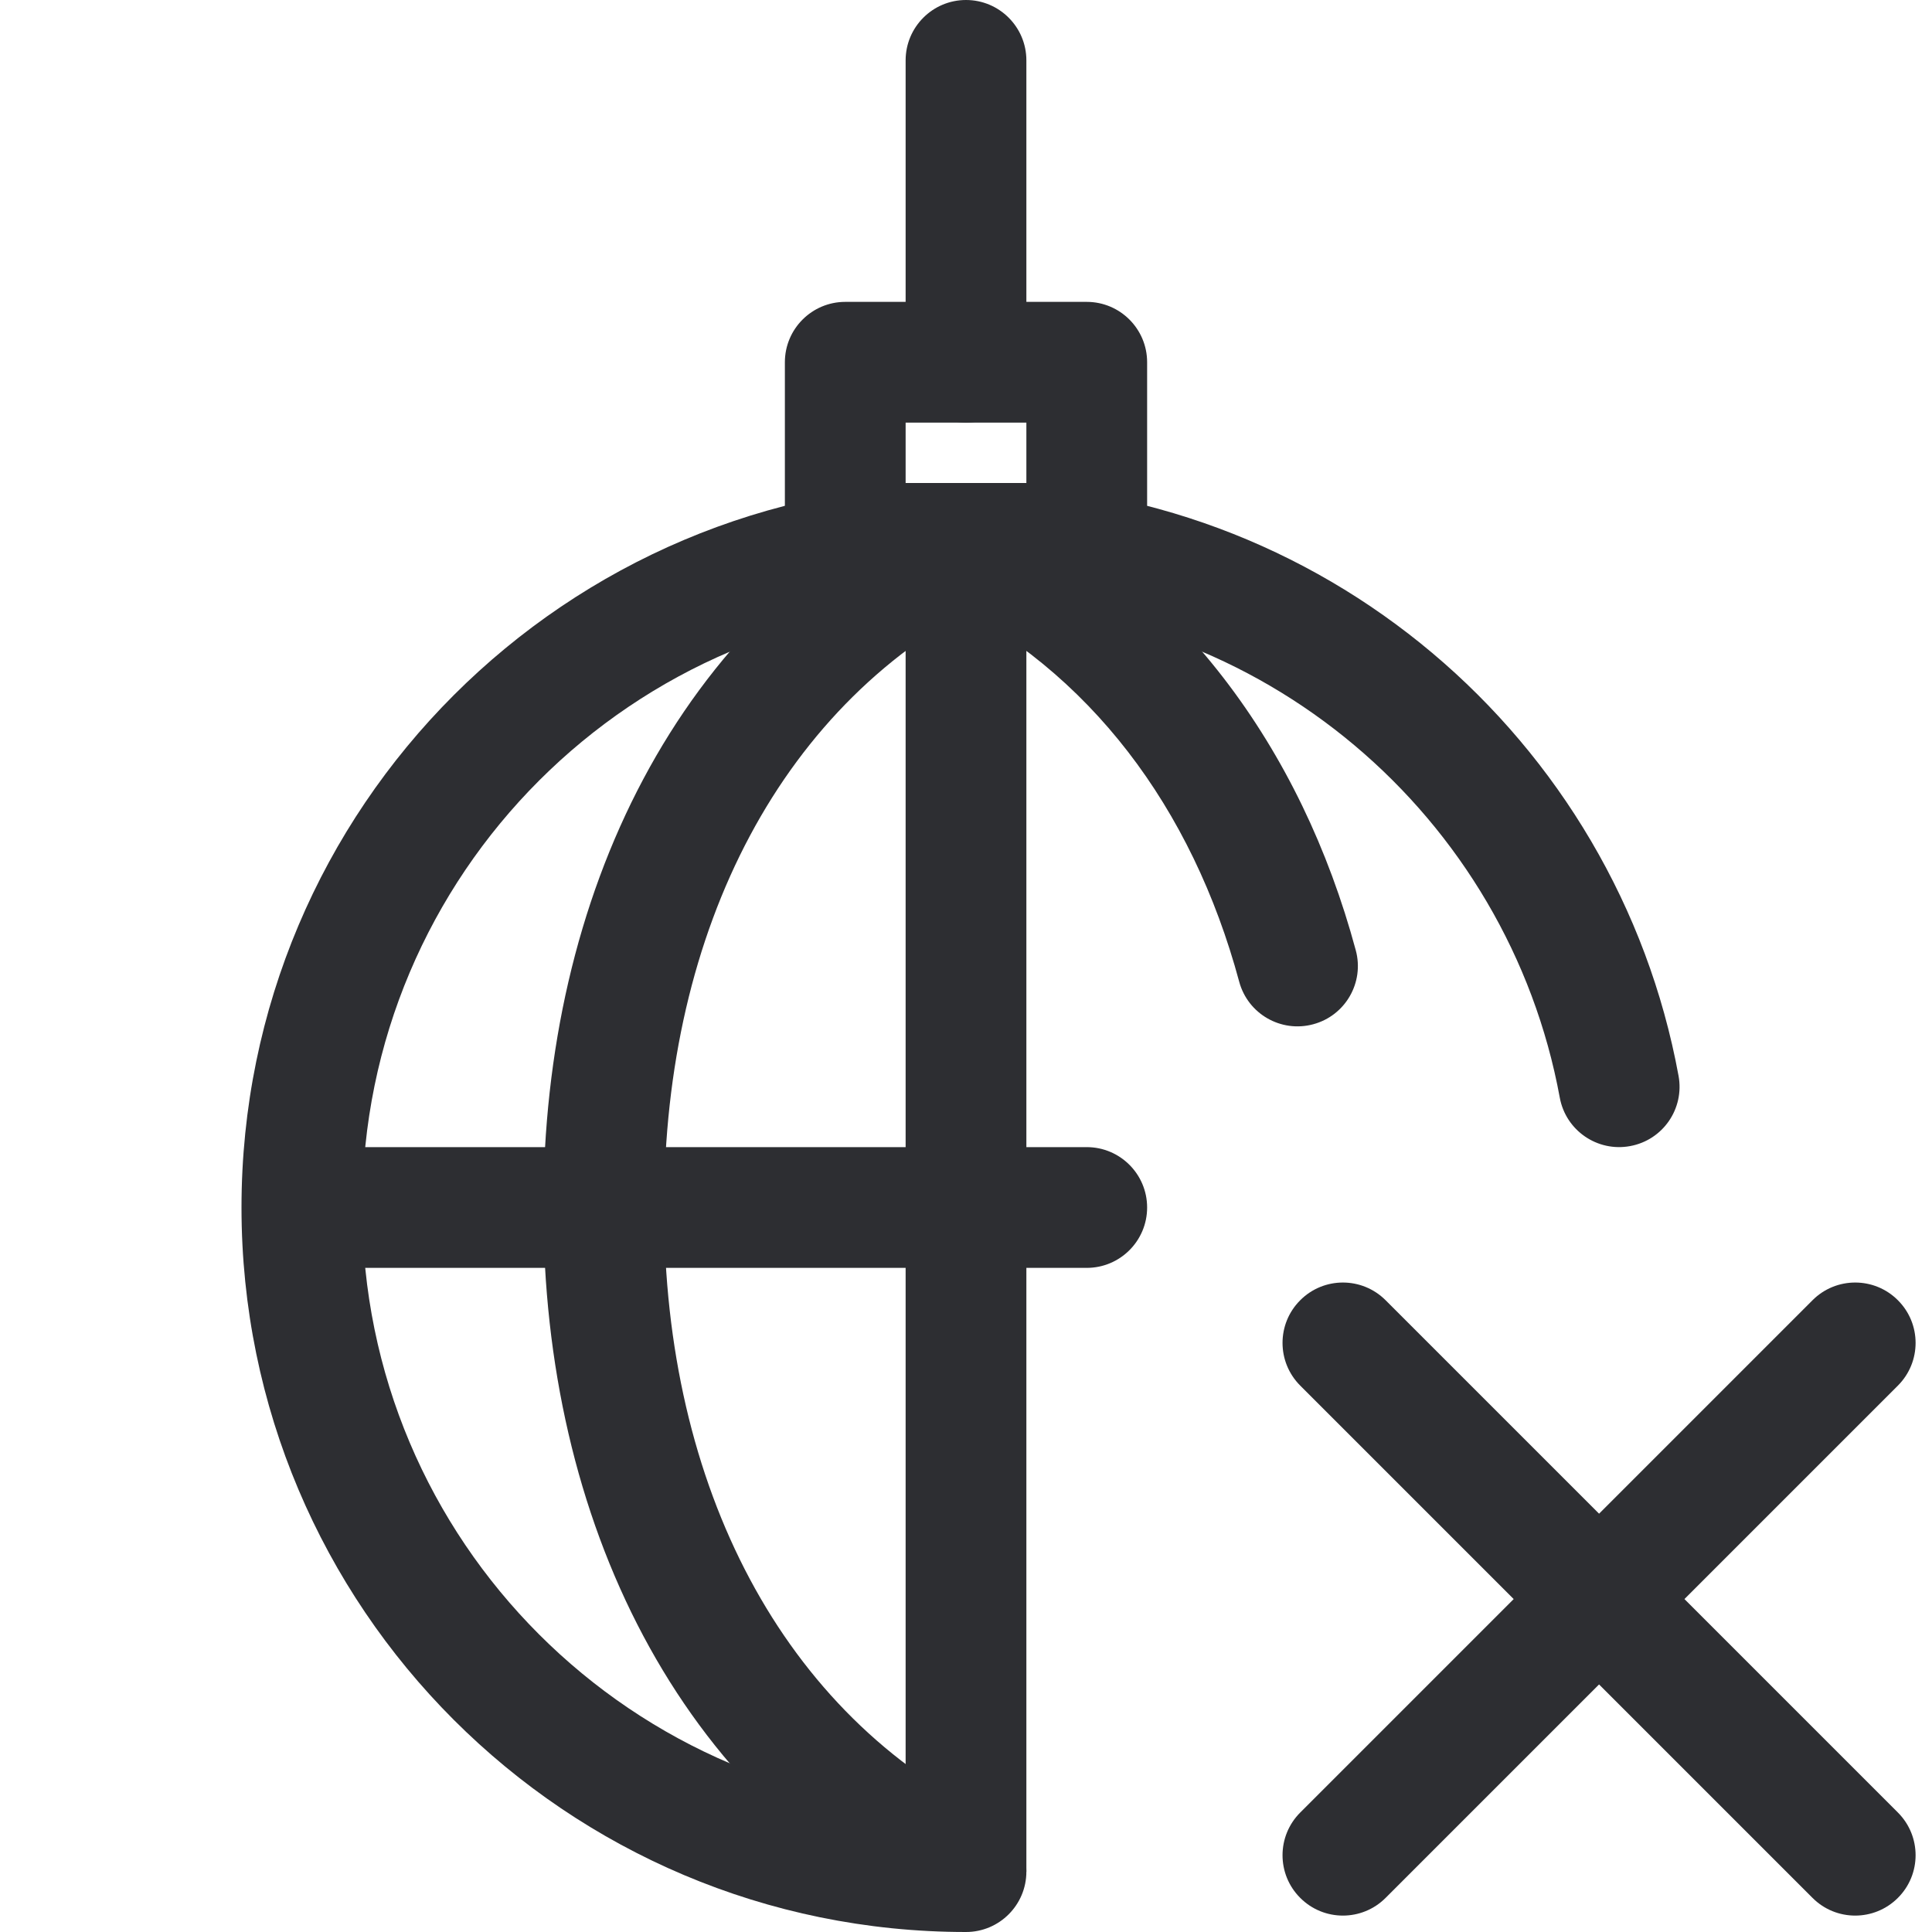 <svg width="32" height="32" viewBox="0 0 32 32" fill="none" xmlns="http://www.w3.org/2000/svg">
    <path fill-rule="evenodd" clip-rule="evenodd" d="M17 9V31H15V9H17Z" fill="#2D2E32" />
    <path fill-rule="evenodd" clip-rule="evenodd" d="M18 21H5V19H18C18.552 19 19 19.448 19 20C19 20.552 18.552 21 18 21Z" fill="#2D2E32" />
    <path fill-rule="evenodd" clip-rule="evenodd" d="M15.101 8.562C15.343 8.066 15.941 7.859 16.438 8.101C19.523 9.604 21.553 12.392 22.456 15.74C22.6 16.273 22.284 16.822 21.751 16.965C21.218 17.109 20.669 16.794 20.525 16.26C19.746 13.374 18.044 11.108 15.562 9.899C15.066 9.657 14.859 9.059 15.101 8.562Z" fill="#2D2E32" />
    <path fill-rule="evenodd" clip-rule="evenodd" d="M16.438 9.899C12.974 11.586 11 15.368 11 20C11 24.632 12.974 28.413 16.438 30.101L15.562 31.899C11.226 29.787 9 25.168 9 20C9 14.832 11.226 10.213 15.562 8.101L16.438 9.899Z" fill="#2D2E32" />
    <path fill-rule="evenodd" clip-rule="evenodd" d="M16 10C10.477 10 6 14.477 6 20C6 25.523 10.477 30 16 30C16.552 30 17 30.448 17 31C17 31.552 16.552 32 16 32C9.373 32 4 26.627 4 20C4 13.373 9.373 8 16 8C21.883 8 26.776 12.233 27.802 17.819C27.902 18.363 27.543 18.884 26.999 18.983C26.456 19.083 25.935 18.724 25.835 18.181C24.98 13.527 20.901 10 16 10Z" fill="#2D2E32" />
    <path fill-rule="evenodd" clip-rule="evenodd" d="M31.435 21.536C31.826 21.926 31.826 22.559 31.435 22.95L22.95 31.435C22.559 31.826 21.926 31.826 21.536 31.435C21.145 31.045 21.145 30.412 21.536 30.021L30.021 21.536C30.411 21.145 31.045 21.145 31.435 21.536Z" fill="#2D2E32" />
    <path fill-rule="evenodd" clip-rule="evenodd" d="M21.536 21.536C21.926 21.145 22.559 21.145 22.95 21.536L31.435 30.021C31.826 30.412 31.826 31.045 31.435 31.435C31.044 31.826 30.411 31.826 30.021 31.435L21.536 22.95C21.145 22.559 21.145 21.926 21.536 21.536Z" fill="#2D2E32" />
    <path fill-rule="evenodd" clip-rule="evenodd" d="M15 7V8H17V7H15ZM14 5C13.448 5 13 5.448 13 6V9C13 9.552 13.448 10 14 10H18C18.552 10 19 9.552 19 9V6C19 5.448 18.552 5 18 5H14Z" fill="#2D2E32" />
    <path fill-rule="evenodd" clip-rule="evenodd" d="M16 7C15.448 7 15 6.552 15 6V1C15 0.448 15.448 0 16 0C16.552 0 17 0.448 17 1V6C17 6.552 16.552 7 16 7Z" fill="#2D2E32" />
</svg>
    